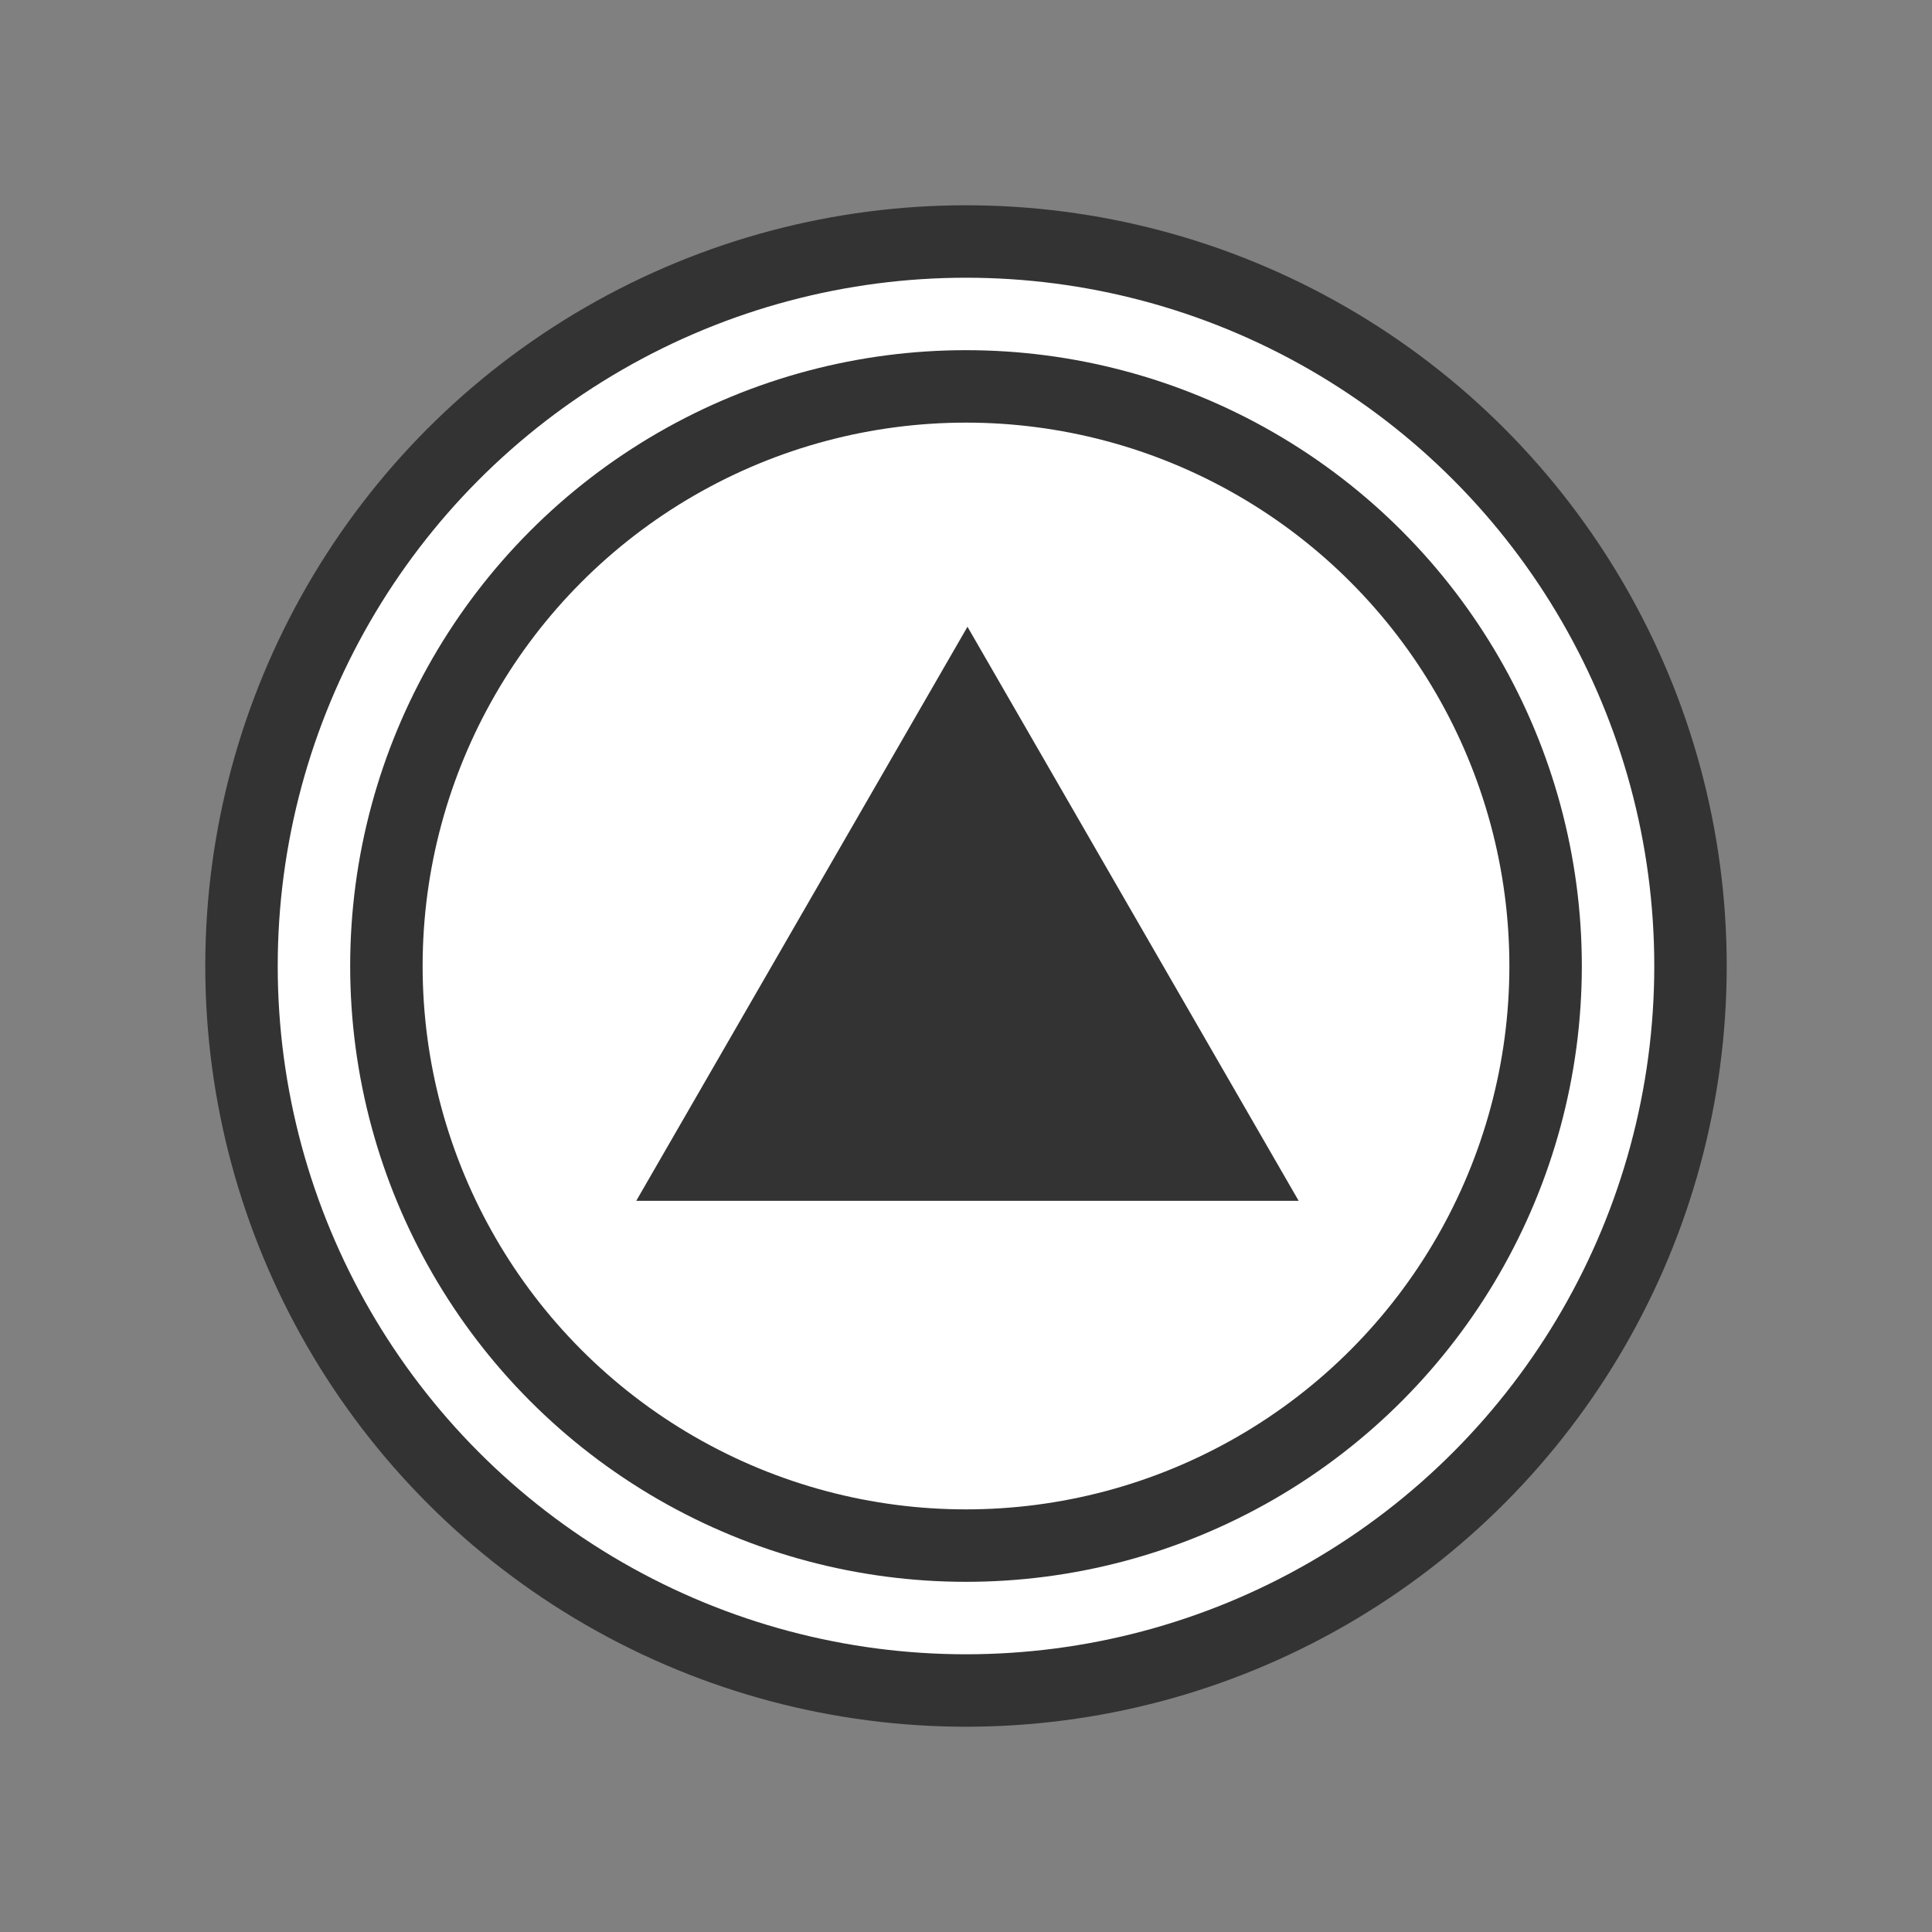 <svg height="40" version="1.1" width="40" xmlns="http://www.w3.org/2000/svg">
            <rect width="100%" height="100%" fill="#808080" stroke="none"/>
            <circle cx="20" cy="20" r="15" fill="#ffffff" stroke="#333333" stroke-width="1.5" stroke-linecap="round" stroke-linejoin="round" stroke-opacity="1" id="svg_1" style="stroke-linecap: round; stroke-linejoin: round; stroke-opacity: 1;"></circle>
            <circle cx="20" cy="20" r="12" fill="none" stroke="#333333" stroke-width="1.5" stroke-linecap="round" stroke-linejoin="round" stroke-opacity="1" style="stroke-linecap: round; stroke-linejoin: round; stroke-opacity: 1;"></circle>
            <path fill="#333333" stroke="none" d="M7.712,20.247L22.333,20.247L15.023,7.576L7.712,20.247Z" stroke-width="1.6" stroke-linecap="round" stroke-linejoin="round" stroke-opacity="1" transform="matrix(0.938,0,0,0.938,5.939,5.87)" style="stroke-linecap: round; stroke-linejoin: round; stroke-opacity: 1;"></path>
          </svg>